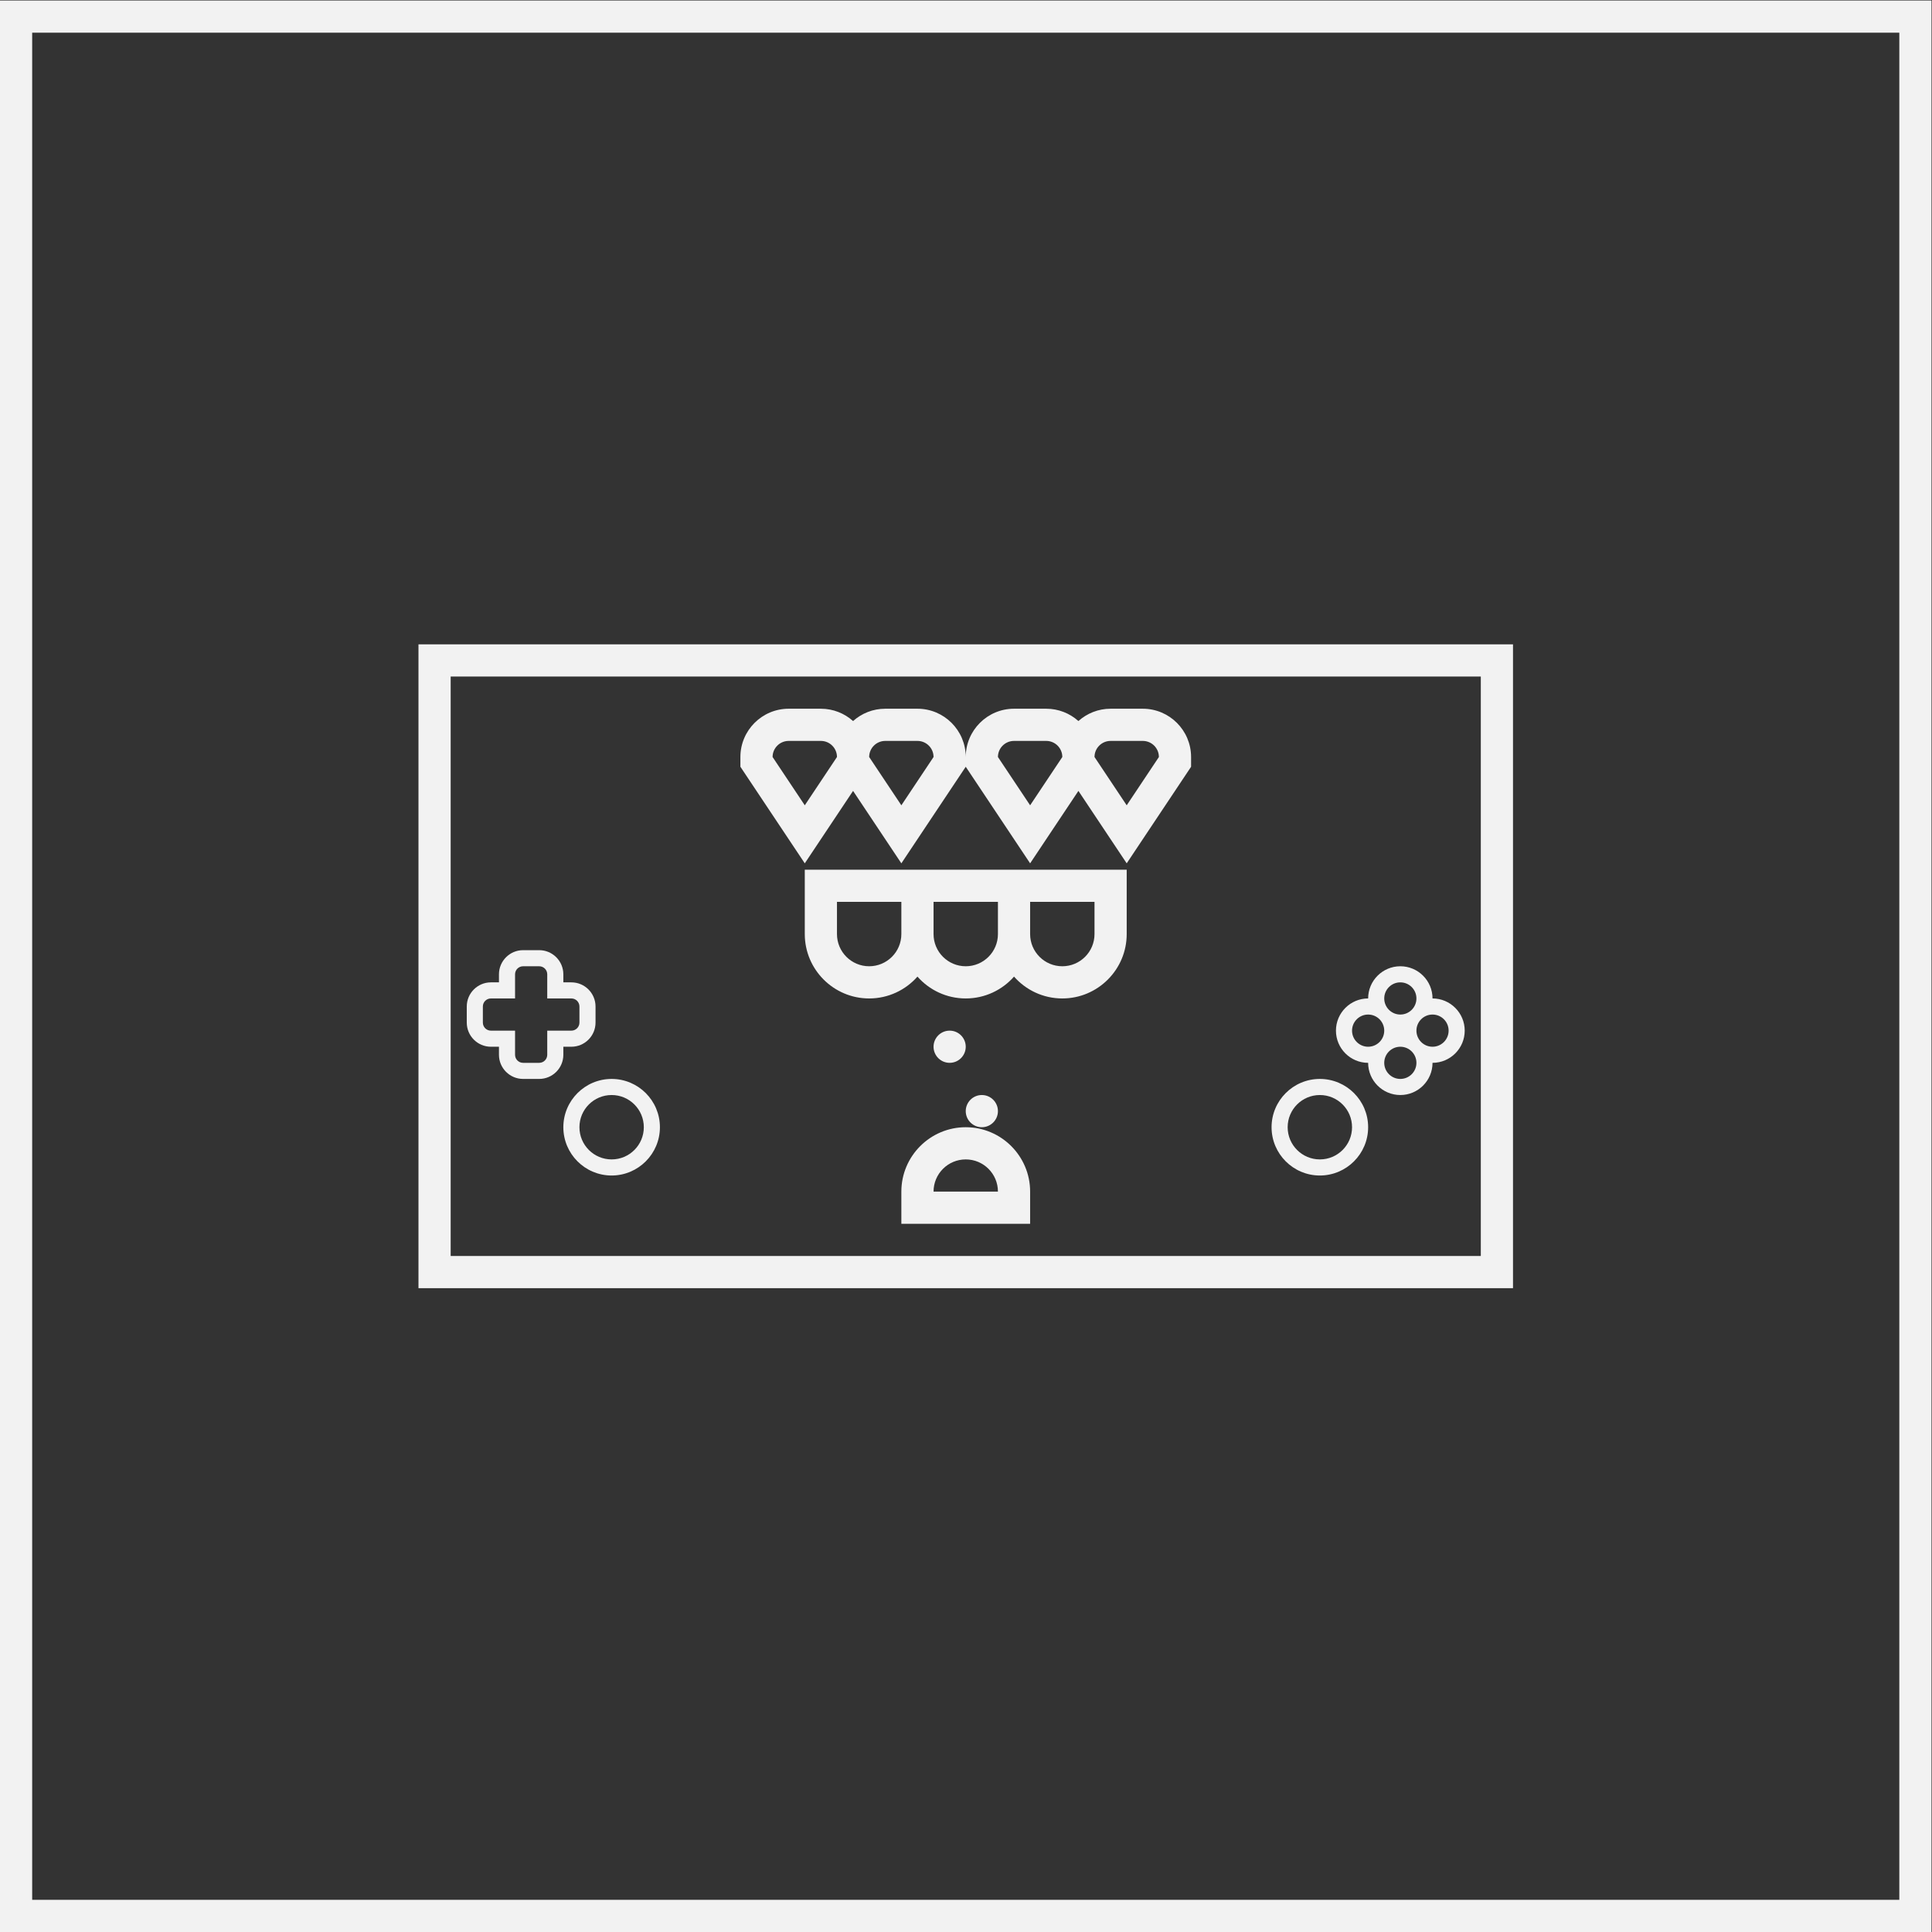 <?xml version="1.0" encoding="UTF-8" standalone="no"?>
<svg
   xmlns:dc="http://purl.org/dc/elements/1.1/"
   xmlns:cc="http://creativecommons.org/ns#"
   xmlns:rdf="http://www.w3.org/1999/02/22-rdf-syntax-ns#"
   xmlns:svg="http://www.w3.org/2000/svg"
   xmlns="http://www.w3.org/2000/svg"
   viewBox="0 0 320 320"
   height="320"
   width="320"
   xml:space="preserve"
   id="svg2"
   version="1.1"><rect x="0" y="0" width="320" height="320" fill="#333333" stroke="none"/><defs
     id="defs6"><clipPath
       id="clipPath22"
       clipPathUnits="userSpaceOnUse"><path
         id="path20"
         d="M 0,256 H 256 V 0 H 0 Z" /></clipPath></defs><g
     transform="matrix(1.333,0,0,-1.333,-10.667,330.667)"
     id="g10"><g
       transform="translate(196,168)"
       id="g12"><path
         id="path14"
         style="fill:#f2f2f2;fill-opacity:1;fill-rule:nonzero;stroke:none"
         d="m 0,0 h -4 -128 -4 v -4 -72 -4 h 4 128 4 v 4 72 z M -4,-76 H -132 V -4 H -4 Z" /></g><g
       id="g16"><g
         clip-path="url(#clipPath22)"
         id="g18"><g
           transform="translate(75,130)"
           id="g24"><path
             id="path26"
             style="fill:#f2f2f2;fill-opacity:1;fill-rule:nonzero;stroke:none"
             d="m 0,0 h -2 c -1.654,0 -3,-1.346 -3,-3 v -1 h -1 c -1.654,0 -3,-1.346 -3,-3 v -2 c 0,-1.654 1.346,-3 3,-3 h 1 v -1 c 0,-1.654 1.346,-3 3,-3 h 2 c 1.654,0 3,1.346 3,3 v 1 h 1 c 1.654,0 3,1.346 3,3 v 2 c 0,1.654 -1.346,3 -3,3 H 3 v 1 C 3,-1.346 1.654,0 0,0 m 0,-2 c 0.552,0 1,-0.448 1,-1 v -3 h 3 c 0.552,0 1,-0.447 1,-1 V -9 C 5,-9.553 4.552,-10 4,-10 H 1 v -3 c 0,-0.553 -0.448,-1 -1,-1 h -2 c -0.552,0 -1,0.447 -1,1 v 3 h -3 c -0.552,0 -1,0.447 -1,1 v 2 c 0,0.553 0.448,1 1,1 h 3 v 3 c 0,0.552 0.448,1 1,1 h 2" /></g><g
           transform="translate(84,114)"
           id="g28"><path
             id="path30"
             style="fill:#f2f2f2;fill-opacity:1;fill-rule:nonzero;stroke:none"
             d="m 0,0 c -3.309,0 -6,-2.691 -6,-6 0,-3.309 2.691,-6 6,-6 3.309,0 6,2.691 6,6 0,3.309 -2.691,6 -6,6 m 0,-2 c 2.209,0 4,-1.791 4,-4 0,-2.209 -1.791,-4 -4,-4 -2.209,0 -4,1.791 -4,4 0,2.209 1.791,4 4,4" /></g><g
           transform="translate(172,114)"
           id="g32"><path
             id="path34"
             style="fill:#f2f2f2;fill-opacity:1;fill-rule:nonzero;stroke:none"
             d="m 0,0 c -3.309,0 -6,-2.691 -6,-6 0,-3.309 2.691,-6 6,-6 3.309,0 6,2.691 6,6 0,3.309 -2.691,6 -6,6 m 0,-2 c 2.209,0 4,-1.791 4,-4 0,-2.209 -1.791,-4 -4,-4 -2.209,0 -4,1.791 -4,4 0,2.209 1.791,4 4,4" /></g><g
           transform="translate(182,128)"
           id="g36"><path
             id="path38"
             style="fill:#f2f2f2;fill-opacity:1;fill-rule:nonzero;stroke:none"
             d="m 0,0 c -2.206,0 -4,-1.794 -4,-4 -2.206,0 -4,-1.794 -4,-4 0,-2.206 1.794,-4 4,-4 0,-2.206 1.794,-4 4,-4 2.206,0 4,1.794 4,4 2.206,0 4,1.794 4,4 0,2.206 -1.794,4 -4,4 0,2.206 -1.794,4 -4,4 m 0,-10 c 1.104,0 2,-0.896 2,-2 0,-1.104 -0.896,-2 -2,-2 -1.104,0 -2,0.896 -2,2 0,1.104 0.896,2 2,2 m -4,4 c 1.104,0 2,-0.896 2,-2 0,-1.104 -0.896,-2 -2,-2 -1.104,0 -2,0.896 -2,2 0,1.104 0.896,2 2,2 m 8,0 c 1.104,0 2,-0.896 2,-2 0,-1.104 -0.896,-2 -2,-2 -1.104,0 -2,0.896 -2,2 0,1.104 0.896,2 2,2 m -4,4 c 1.104,0 2,-0.896 2,-2 0,-1.104 -0.896,-2 -2,-2 -1.104,0 -2,0.896 -2,2 0,1.104 0.896,2 2,2" /></g><g
           transform="translate(128,108)"
           id="g40"><path
             id="path42"
             style="fill:#f2f2f2;fill-opacity:1;fill-rule:nonzero;stroke:none"
             d="m 0,0 c -4.411,0 -8,-3.589 -8,-8 v -4 h 4 8 4 v 4 C 8,-3.589 4.411,0 0,0 m 0,-4 c 2.209,0 4,-1.791 4,-4 h -8 c 0,2.209 1.791,4 4,4" /></g><g
           transform="translate(148,140)"
           id="g44"><path
             id="path46"
             style="fill:#f2f2f2;fill-opacity:1;fill-rule:nonzero;stroke:none"
             d="m 0,0 h -4 -8 -4 -8 -4 -8 -4 v -4 -4 c 0,-4.411 3.589,-8 8,-8 2.387,0 4.533,1.051 6,2.714 1.467,-1.663 3.613,-2.714 6,-2.714 2.387,0 4.533,1.051 6,2.714 1.467,-1.663 3.613,-2.714 6,-2.714 4.411,0 8,3.589 8,8 v 4 z M 2,20 H -2 C -3.535,20 -4.937,19.42 -6,18.468 -7.062,19.42 -8.465,20 -10,20 h -4 c -3.309,0 -6,-2.691 -6,-6 0,3.309 -2.691,6 -6,6 h -4 c -1.535,0 -2.938,-0.58 -4,-1.532 C -35.063,19.42 -36.465,20 -38,20 h -4 c -3.309,0 -6,-2.691 -6,-6 v -1.211 l 0.672,-1.008 4,-6 L -40,0.789 -36.672,5.781 -34,9.789 -31.328,5.781 -28,0.789 l 3.328,4.992 4,6 0.672,1.008 0.672,-1.008 4,-6 L -12,0.789 -8.672,5.781 -6,9.789 -3.328,5.781 0,0.789 l 3.328,4.992 4,6 L 8,12.789 V 14 c 0,3.309 -2.691,6 -6,6 M -28,-4 v -4 c 0,-2.209 -1.791,-4 -4,-4 -2.209,0 -4,1.791 -4,4 v 4 h 8 m 12,0 v -4 c 0,-2.209 -1.791,-4 -4,-4 -2.209,0 -4,1.791 -4,4 v 4 h 8 m 12,0 v -4 c 0,-2.209 -1.791,-4 -4,-4 -2.209,0 -4,1.791 -4,4 v 4 h 8 m -34,20 c 1.104,0 2,-0.896 2,-2 l -4,-6 -4,6 c 0,1.104 0.896,2 2,2 h 4 m 12,0 c 1.104,0 2,-0.896 2,-2 l -4,-6 -4,6 c 0,1.104 0.896,2 2,2 h 4 m 16,0 c 1.104,0 2,-0.896 2,-2 l -4,-6 -4,6 c 0,1.104 0.896,2 2,2 h 4 m 12,0 c 1.104,0 2,-0.896 2,-2 L 0,8 -4,14 c 0,1.104 0.896,2 2,2 h 4" /></g><g
           transform="translate(130,108)"
           id="g48"><path
             id="path50"
             style="fill:#f2f2f2;fill-opacity:1;fill-rule:nonzero;stroke:none"
             d="M 0,0 V 0 C -1.104,0 -2,0.896 -2,2 -2,3.104 -1.104,4 0,4 1.104,4 2,3.104 2,2 2,0.896 1.104,0 0,0" /></g><g
           transform="translate(126,116)"
           id="g52"><path
             id="path54"
             style="fill:#f2f2f2;fill-opacity:1;fill-rule:nonzero;stroke:none"
             d="M 0,0 V 0 C -1.104,0 -2,0.896 -2,2 -2,3.104 -1.104,4 0,4 1.104,4 2,3.104 2,2 2,0.896 1.104,0 0,0" /></g><path
           id="path56"
           style="fill:#f2f2f2;fill-opacity:1;fill-rule:nonzero;stroke:none"
           d="M 244,12 H 12 v 232 h 232 z m 0,236 H 12 8 V 244 12 8 h 4 232 4 v 4 232 4 z" /></g></g></g></svg>